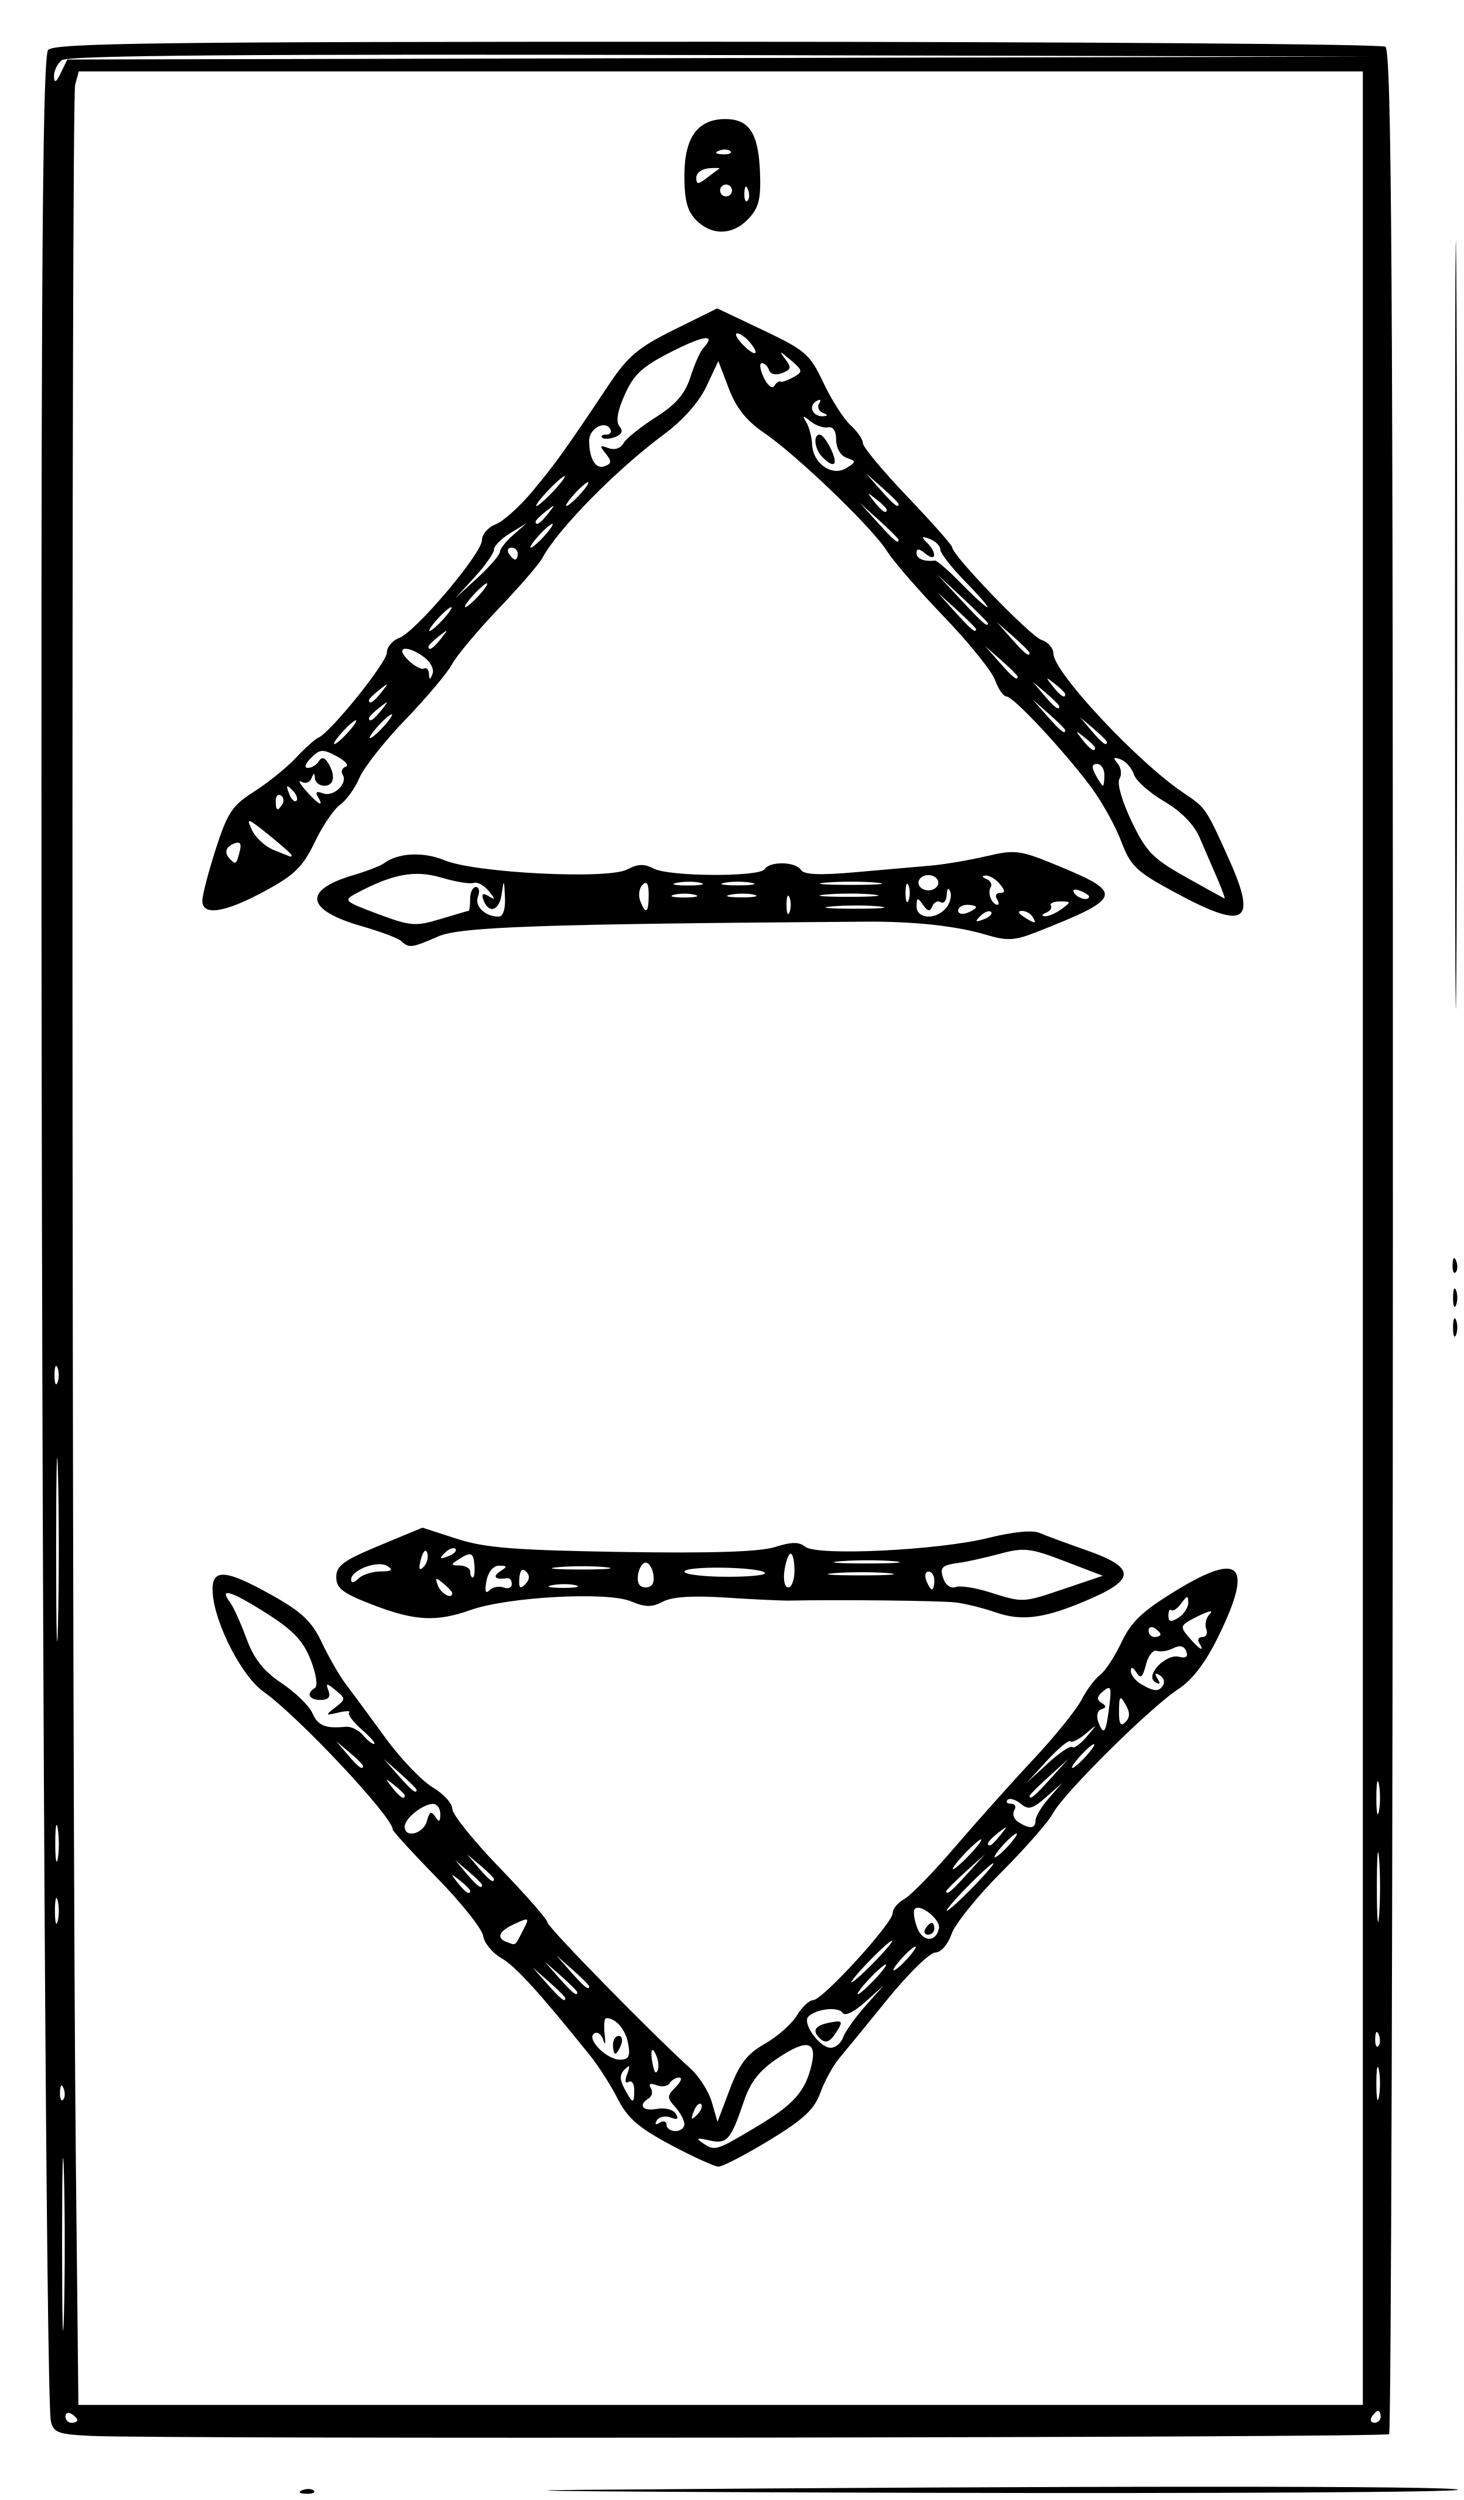 <svg xmlns="http://www.w3.org/2000/svg" width="246" height="420" viewBox="0 0 246 420"><path d="M50.813 418.317c.721-.289 1.584-.253 1.916.079.332.332-.258.568-1.312.525-1.165-.048-1.402-.285-.605-.604zm46.687-.051c83.753-.689 147.5-.695 147.5-.016 0 .413-40.388.644-89.75.514s-75.35-.354-57.75-.498zm-82.243-9.064c-5.506-.262-6.298-.557-6.715-2.5-.756-3.528-1.548-140.943-1.58-274.059C6.94 41.11 7.227 9.431 8.089 8.393c.975-1.176 18.501-1.39 112.283-1.378 61.12.009 111.71.385 112.42.835 1.05.666 1.286 38.358 1.256 200.646-.02 109.904-.302 200.091-.626 200.415-.585.585-206.233.86-218.165.291zM13 406.56c0-.243-.45-.72-1-1.059-.55-.34-1-.141-1 .441S11.45 407 12 407s1-.198 1-.441zM232 406c0-.55-.198-1-.441-1s-.72.45-1.059 1c-.34.55-.141 1 .441 1s1.059-.45 1.059-1zm-3-198V12H13.233l-.606 2.25c-.664 2.466-.568 283.584.12 349l.427 40.75H229zM112.687 360.309c-5.37-2.864-7.251-4.5-8.886-7.721-1.14-2.249-3.25-5.548-4.687-7.332-8.648-10.735-12.476-14.933-14.892-16.332-1.497-.866-2.864-2.537-3.037-3.713-.173-1.176-3.66-5.561-7.75-9.745-4.09-4.183-7.435-7.836-7.435-8.118 0-2.108-15.883-19.04-21.753-23.189-3.582-2.532-8.096-11.265-8.497-16.44-.336-4.323 1.893-4.26 9.992.281 5.01 2.81 6.66 4.384 8.362 7.977 1.165 2.462 2.986 5.612 4.046 7s4.023 5.403 6.586 8.923c2.563 3.52 6.146 7.278 7.962 8.35 1.816 1.07 3.302 2.7 3.302 3.62 0 .92 3.6 5.395 8 9.945 4.4 4.55 8 8.664 8 9.141 0 .773 17.387 18.527 24.092 24.602 1.425 1.292 3.014 3.82 3.53 5.62l.939 3.273 2.069-5.476c1.621-4.291 2.893-5.942 5.88-7.637 2.097-1.19 4.52-3.327 5.383-4.75.864-1.424 2.101-2.588 2.75-2.588 1.555 0 13.357-12.908 13.357-14.61 0-.726.868-1.784 1.928-2.352 1.06-.567 4.916-4.52 8.568-8.785 3.651-4.264 9.569-10.881 13.15-14.705 3.581-3.823 7.22-8.323 8.086-10 .867-1.676 2.267-3.555 3.113-4.174.845-.62 2.468-3.091 3.606-5.492 1.647-3.477 3.534-5.258 9.267-8.747 10.847-6.6 12.914-4.27 6.966 7.853-2.128 4.337-4.345 7.241-6.684 8.759-4.642 3.01-19.237 17.459-21.04 20.829-.785 1.466-4.706 5.944-8.713 9.951-4.007 4.007-7.771 8.678-8.364 10.38-.616 1.767-1.787 3.096-2.73 3.1-.91.005-4.483 3.492-7.943 7.75-3.46 4.259-7.146 8.765-8.193 10.014-1.046 1.249-2.478 3.863-3.182 5.81-1.007 2.784-2.842 4.488-8.593 7.98-4.022 2.441-7.86 4.426-8.527 4.41-.668-.016-4.28-1.664-8.028-3.662zm14.33-2.978c6.394-3.81 8.313-5.964 9.368-10.52.915-3.95-.855-4.297-5.64-1.102-3.147 2.101-4.637 3.993-5.759 7.313-2.208 6.535-2.828 7.227-5.845 6.529-1.98-.459-2.265-.357-1.141.403 2.14 1.449 2.22 1.425 9.016-2.623zM115 356.829c0-.644-.696-1.941-1.547-2.881-1.398-1.545-1.392-1.867.071-3.33.89-.89 1.163-1.618.606-1.618-.556 0-1.278.43-1.603.956-.325.526-1.325.675-2.223.33-1.044-.4-1.387-.23-.952.475.374.605.223 1.383-.336 1.729-1.872 1.157-1.041 2.238 1.367 1.777 1.31-.25 2.734.114 3.164.809.549.888.296 1.078-.851.638-.898-.345-1.94-.127-2.319.484-.415.673-.23.83.468.397.635-.392 1.155-.236 1.155.346s.675 1.059 1.5 1.059 1.5-.527 1.5-1.171zm2.807-3.355c-.308-.308-.867.247-1.243 1.233-.542 1.425-.428 1.54.56.56.684-.679.99-1.486.683-1.793zm-11.236-2.4c0-1.06-.43-1.661-.955-1.337-.568.352-.66-.185-.227-1.323.55-1.441.445-1.632-.422-.771-.86.852-.866 1.678-.024 3.25 1.39 2.6 1.628 2.625 1.628.18zm4.036-4.545c-.119-.81-.495-1.75-.836-2.092-.481-.48-.387 1.549.152 3.313.296.965.858-.038.684-1.221zm-5.052-3.198c-.436-2.404-2.025-4.275-3.666-4.316-.337-.008-.465 1.222-.286 2.735.179 1.512.082 1.957-.215.988-.296-.97-.985-1.487-1.529-1.151-1.414.874 2.047 4.413 4.316 4.413 1.474 0 1.763-.558 1.38-2.669zM103 343.5c0-.825.436-1.5.969-1.5.532 0 .71.675.393 1.5-.317.825-.753 1.5-.969 1.5-.216 0-.393-.675-.393-1.5zm38.676-1.25c.337-.963 2.01-3.324 3.719-5.248l3.105-3.498-3.14 2.83c-1.846 1.663-3.4 2.41-3.771 1.81-.683-1.105-4.435-.698-5.756.623-1.087 1.087 1.888 5.233 3.755 5.233.811 0 1.75-.787 2.088-1.75zm-4.01.083c-1.249-1.249-.67-2.1 1.745-2.56 2.13-.408 2.277-.247 1.26 1.383-1.23 1.967-1.937 2.245-3.004 1.177zM95 335.674c0-.179-1.238-1.416-2.75-2.75L89.5 330.5l2.424 2.75c2.266 2.57 3.076 3.209 3.076 2.424zm2-1c0-.179-1.238-1.416-2.75-2.75L91.5 329.5l2.424 2.75c2.266 2.57 3.076 3.209 3.076 2.424zm50-2.174c1.292-1.375 2.124-2.5 1.849-2.5-.275 0-1.557 1.125-2.849 2.5-1.292 1.375-2.124 2.5-1.849 2.5.275 0 1.557-1.125 2.849-2.5zm-48 1.174c0-.179-1.238-1.416-2.75-2.75L93.5 328.5l2.424 2.75c2.266 2.57 3.076 3.209 3.076 2.424zm48-4.174c1.866-1.925 3.167-3.5 2.892-3.5-.275 0-2.026 1.575-3.892 3.5s-3.167 3.5-2.892 3.5c.275 0 2.026-1.575 3.892-3.5zm5.5-.5c.995-1.1 1.585-2 1.31-2-.275 0-1.315.9-2.31 2-.995 1.1-1.585 2-1.31 2 .275 0 1.315-.9 2.31-2zm-64.604-4.743c1.115-2.143 1.054-2.192-1.365-1.09-2.76 1.258-3.236 2.415-1.281 3.113 1.482.529 1.21.737 2.646-2.023zm69.877-.34c.294-1.527-3.399-4.355-4.11-3.147-.235.402-.032 1.78.453 3.064.926 2.45 3.191 2.503 3.657.083zM155.5 324c.34-.55.816-1 1.059-1s.441.45.441 1-.477 1-1.059 1-.78-.45-.441-1zm8-7c2.148-2.2 3.68-4 3.406-4-.275 0-2.258 1.8-4.406 4-2.148 2.2-3.68 4-3.406 4 .275 0 2.258-1.8 4.406-4zm-84.5.622c0-.207-.787-.995-1.75-1.75-1.586-1.243-1.621-1.208-.378.378 1.307 1.666 2.128 2.195 2.128 1.372zm83.563-2.872l2.937-3.25-3.25 2.937c-1.788 1.615-3.25 3.078-3.25 3.25 0 .773.825.092 3.563-2.937zM81 316.655c0-.19-1.012-1.202-2.25-2.25L76.5 312.5l1.905 2.25c1.79 2.114 2.595 2.705 2.595 1.905zm2-1c0-.19-1.012-1.202-2.25-2.25L78.5 311.5l1.905 2.25c1.79 2.114 2.595 2.705 2.595 1.905zm80-4.155c1.292-1.375 2.124-2.5 1.849-2.5-.275 0-1.557 1.125-2.849 2.5-1.292 1.375-2.124 2.5-1.849 2.5.275 0 1.557-1.125 2.849-2.5zm6.5-1.5c.995-1.1 1.585-2 1.31-2-.275 0-1.315.9-2.31 2-.995 1.1-1.585 2-1.31 2 .275 0 1.315-.9 2.31-2zm-1.372-1.75c1.243-1.586 1.208-1.621-.378-.378-1.666 1.307-2.195 2.128-1.372 2.128.207 0 .995-.787 1.75-1.75zm-96.396-2.335c.415-1.584.748-1.764 1.391-.75.649 1.023.85.926.862-.415.008-.963-.548-1.736-1.235-1.718-1.751.044-4.75 2.461-4.75 3.828 0 2.015 3.168 1.214 3.732-.945zm102.268-.1c0-.653 1.012-2.34 2.25-3.75l2.25-2.565-2.72 2.397c-2.278 2.006-2.974 2.187-4.275 1.107-.854-.709-1.842-1-2.196-.646-.353.353-.09.642.583.642.674 0 .917.5.539 1.112-.378.611-.067 1.504.69 1.984 1.91 1.21 2.879 1.115 2.879-.282zm-106-4.193c0-.207-.787-.995-1.75-1.75-1.586-1.243-1.621-1.208-.378.378 1.307 1.666 2.128 2.195 2.128 1.372zm108.563-2.872l2.937-3.25-3.25 2.937c-1.788 1.615-3.25 3.078-3.25 3.25 0 .773.825.092 3.563-2.937zM70 300.674c0-.179-1.238-1.416-2.75-2.75L64.5 295.5l2.424 2.75c2.266 2.57 3.076 3.209 3.076 2.424zm110.155-7.185c.288.288 1.384-.492 2.434-1.733 1.91-2.255 1.91-2.255-.17-.504-1.145.964-2.3 1.533-2.569 1.265-.267-.268-2.031 1.194-3.918 3.248L172.5 299.5l3.566-3.268c1.96-1.797 3.801-3.032 4.09-2.743zM61 296.655c0-.19-1.012-1.202-2.25-2.25L56.5 292.5l1.905 2.25c1.79 2.114 2.595 2.705 2.595 1.905zM182.5 295c.995-1.1 1.585-2 1.31-2-.275 0-1.315.9-2.31 2-.995 1.1-1.585 2-1.31 2 .275 0 1.315-.9 2.31-2zm-121.686-4.429c-1.478-1.3-2.446-2.606-2.151-2.9.294-.295-.522-.285-1.814.022-2.204.523-2.236.469-.509-.87 1.761-1.367 1.764-1.49.063-2.876-1.564-1.273-1.709-1.262-1.204.089.389 1.04-.034 1.535-1.313 1.535-1.994 0-2.507-1.069-.97-2.02.52-.321.212-2.362-.714-4.72-1.271-3.235-2.959-4.993-7.63-7.946-5.83-3.687-7.868-4.261-5.887-1.66.534.702 1.758 3.406 2.72 6.01 1.28 3.463 2.872 5.486 5.922 7.524 2.295 1.533 4.617 3.79 5.16 5.014.948 2.139 2.154 2.634 5.61 2.305.878-.083 2.17.54 2.872 1.385s1.558 1.523 1.903 1.505c.346-.017-.58-1.096-2.058-2.397zm125.584-3.937c.402-3.24.26-3.595-1.012-2.539-1.075.892-1.163 1.425-.32 1.946.878.543.876.812-.01 1.107-.677.225-.883 1.139-.49 2.164.906 2.361 1.274 1.823 1.832-2.678zm2.736-.288c-.94-1.618-1.077-1.482-1.104 1.104-.022 2.151.269 2.651 1.074 1.846.79-.79.8-1.626.03-2.95zm6.323-3.277c.317-.512.049-1.256-.595-1.654-.78-.483-.901-.288-.362.585.55.891.42 1.068-.41.555-1.752-1.082 1.816-4.813 4.046-4.23 1.144.3 1.54-.007 1.19-.92-.352-.914-1.074-1.087-2.176-.522-.907.466-2.159.663-2.78.438-.623-.224-1.44.826-1.82 2.333-.538 2.146-.887 2.427-1.603 1.294-.58-.916-.922-1.007-.932-.248-.008.66.773 1.66 1.735 2.22 2.208 1.286 2.985 1.317 3.707.15zM201.5 276c-.34-.55-.093-1 .548-1s.928-.62.637-1.378c-.29-.758-.003-1.904.64-2.546.642-.643-.27-.451-2.028.426-3.047 1.52-3.118 1.684-1.524 3.546 1.778 2.076 2.755 2.615 1.727.952zm-6.5-1.441c0-.243-.45-.72-1-1.059-.55-.34-1-.141-1 .441s.45 1.059 1 1.059 1-.198 1-.441zm4.667-5.328c0-1.26-.187-1.24-1.183.121-.65.89-1.4 1.399-1.666 1.132-.267-.266-.485.148-.485.92 0 1.06.409 1.15 1.667.364.917-.573 1.667-1.714 1.667-2.537zM62.5 269.54c-4.912-1.899-6-2.735-6-4.61 0-1.9 1.235-2.803 7.243-5.295l7.243-3.005 5.757 1.864c4.724 1.53 9.704 1.928 27.757 2.218 15.08.242 23.17-.019 25.718-.829 2.778-.883 4.063-.895 5.085-.046 1.924 1.596 22.46.6 30.814-1.494 3.966-.995 7.37-1.334 8.5-.848 1.035.446 4.583 1.755 7.883 2.908 8.113 2.836 8.365 4.797 1.032 8.04-7.702 3.407-11.694 4.003-16.217 2.421-2.098-.733-5.165-1.489-6.815-1.68-2.52-.29-19.987-.48-27.75-.302-1.238.028-6.036-.195-10.664-.497-5.692-.37-9.153-.152-10.7.676-1.815.971-2.927.958-5.398-.066-3.974-1.646-20.666-.742-26.864 1.454-5.826 2.065-9.441 1.867-16.624-.91zm116.456-2.682l6.343-2.143-6.4-2.453c-5.776-2.215-6.837-2.336-10.899-1.242-2.475.666-5.552 1.349-6.838 1.517-2.993.392-3.354.798-2.557 2.877.36.936 1.249 1.472 1.976 1.193.728-.28 3.258.1 5.621.844 5.802 1.824 5.561 1.835 12.754-.593zM76 267.622c0-.207-.685-.946-1.523-1.641-1.273-1.057-1.42-.995-.893.378.538 1.401 2.416 2.384 2.416 1.263zm8.622-.937c.758.291 1.378.03 1.378-.578 0-.609-.338-1.054-.75-.989-1.975.312-2.6-.246-1.25-1.118 1.304-.843 1.287-.971-.133-.985-.968-.009-1.835 1.036-2.126 2.56-.328 1.714-.159 2.243.505 1.579.549-.549 1.618-.76 2.376-.469zm3.79-2.673c-.65-.65-1.043-.259-1.15 1.149-.12 1.61.123 1.854.989.988.757-.757.812-1.486.16-2.137zm8.35 2.3c-.956-.25-2.756-.258-4-.02-1.244.24-.462.445 1.738.456 2.2.01 3.218-.185 2.262-.435zm13.036-1.729c-.164-1.146-.748-2.083-1.298-2.083s-1.134.938-1.298 2.083c-.195 1.365.253 2.084 1.298 2.084s1.493-.719 1.298-2.084zm23.702-.75c0-1.558-.286-2.833-.637-2.833-.35 0-.823 1.275-1.052 2.833-.232 1.58.05 2.834.637 2.834.578 0 1.052-1.275 1.052-2.834zM157 265.5c0-.825-.436-1.5-.969-1.5-.532 0-.71.675-.393 1.5.317.825.753 1.5.969 1.5.216 0 .393-.675.393-1.5zm-93.05-1.515c1.882-.012 2.181-.25 1.142-.907-1.611-1.02-6.092.659-6.092 2.283 0 .63.473.566 1.2-.161.66-.66 2.348-1.207 3.75-1.215zM79.725 263c-.17-2.245-.57-2.392-2.725-1-1.282.828-1.246.972.25.985.963.008 1.75.465 1.75 1.015 0 .55.197 1 .438 1 .24 0 .37-.9.287-2zm48.812 1.203c-1.014-1.016-13.537-1.186-13.537-.184 0 .463 3.204.852 7.12.864 3.915.012 6.803-.294 6.417-.68zm20.743.066c-2.32-.21-6.37-.212-9-.006-2.629.207-.73.379 4.22.382 4.95.003 7.101-.166 4.78-.376zm-77.492-3.406c-.25-.749-.703-.295-1.057 1.057-.435 1.663-.305 2.054.437 1.312.582-.582.86-1.647.62-2.369zm29.988 2.41c-2.048-.215-5.648-.218-8-.007-2.352.211-.676.387 3.724.39 4.4.005 6.324-.168 4.276-.383zm48.504-1.004c-2.32-.21-6.37-.212-9-.006-2.629.207-.73.379 4.22.382 4.95.003 7.101-.166 4.78-.376zm-73.754-2.076c-.307-.308-1.114 0-1.793.683-.98.988-.865 1.102.56.56.986-.376 1.541-.935 1.233-1.243zM67.45 158.111c-.522-.49-3.479-1.61-6.57-2.49-9.466-2.697-10.11-6.049-1.642-8.562 2.344-.696 4.712-1.607 5.262-2.024 2.343-1.778 6.652-1.998 10.187-.521 5.115 2.137 27.5 3.26 30.713 1.54 1.753-.938 2.873-.978 4.41-.156 2.57 1.376 17.851 1.46 18.69.102.844-1.365 5.218-1.266 6.085.138.5.807 3.21.916 9.31.372 4.733-.422 10.405-.921 12.605-1.11 2.2-.189 6.355-.894 9.234-1.566 4.957-1.158 5.62-1.063 12.5 1.791 10.631 4.41 10.306 5.289-4.055 10.947-3.684 1.451-4.929 1.52-8.444.467-4.958-1.486-12.112-2.267-20.235-2.21-54.558.385-68.135.854-71.872 2.483-4.465 1.946-4.893 2.002-6.178.799zm11.3-5.1c.138-.006.25-.911.25-2.011s.436-2 .969-2c.532 0 .692.72.354 1.6-.622 1.621 1.136 3.357 3.427 3.385.777.01 1.193-1.215 1.1-3.235-.143-3.11-.168-3.129-.572-.44-.422 2.806-2.26 3.245-3.095.738-.301-.902-.001-1.06.937-.495 1.149.692 1.145.542-.02-.894-.77-.95-1.895-1.55-2.5-1.337-.605.214-3.05-.188-5.432-.893-4.458-1.32-8.197-.625-14.348 2.667-2.163 1.158-1.973 1.335 3.681 3.445 5.478 2.044 6.328 2.113 10.48.852 2.486-.754 4.632-1.376 4.769-1.382zm87.776.182c-.307-.308-1.114 0-1.793.683-.98.988-.865 1.102.56.56.986-.376 1.541-.935 1.233-1.243zm6.974.807c-.34-.55-1.154-.993-1.809-.985-.716.01-.592.403.309.985 1.921 1.242 2.267 1.242 1.5 0zm-40.838-3.25c-.277-.688-.504-.125-.504 1.25s.227 1.938.504 1.25c.278-.688.278-1.813 0-2.5zm26.31 1.784c.67-.807.985-2.044.701-2.75-.315-.785-.546-.58-.594.525-.043.995-.49 1.555-.994 1.244-.503-.311-1.143 0-1.423.69-.386.951-.768.892-1.57-.243-.916-1.294-1.063-1.26-1.077.25-.018 2.154 3.25 2.34 4.957.284zm5.028-.141c0-.216-.675-.393-1.5-.393s-1.5.436-1.5.969c0 .532.675.71 1.5.393.825-.317 1.5-.753 1.5-.969zm14.376.321c1.649-1.205 1.634-1.285-.235-1.285-1.097 0-1.8.315-1.561.7.238.385-.133.928-.824 1.207-.69.278-.78.542-.197.585.582.043 1.85-.5 2.817-1.207zM109 150.3c0-1.857-.322-2.378-1.033-1.667-.568.568-.745 1.783-.393 2.7.927 2.414 1.426 2.052 1.426-1.033zm38.776 1.973c-2.048-.215-5.648-.218-8-.007-2.352.211-.676.387 3.724.39 4.4.005 6.324-.168 4.276-.383zm4.886-3.523c-.277-.688-.504-.125-.504 1.25s.227 1.938.504 1.25c.278-.688.278-1.813 0-2.5zM167.5 151c-.34-.55-.086-1 .563-1 .88 0 .865-.382-.063-1.5-.685-.825-1.752-1.464-2.372-1.421-.703.05-.654.27.128.585.691.279 1.002.918.691 1.421-.567.918.235 2.915 1.171 2.915.275 0 .222-.45-.118-1zm-50.75-.69c-.963-.25-2.538-.25-3.5 0-.963.252-.175.458 1.75.458s2.712-.206 1.75-.457zm10.012.003c-.956-.25-2.756-.26-4-.02-1.244.239-.462.443 1.738.455 2.2.01 3.218-.185 2.262-.435zm20.014-.04c-2.048-.215-5.648-.218-8-.007-2.352.211-.676.387 3.724.39 4.4.005 6.324-.169 4.276-.384zm36.224.334c0-.216-.698-.661-1.552-.989-.89-.341-1.291-.173-.94.393.586.95 2.492 1.406 2.492.596zm-25.333-2.321c0-.707-.75-1.286-1.667-1.286s-1.667.579-1.667 1.286c0 .707.75 1.285 1.667 1.285s1.667-.578 1.667-1.285zm-39.905.027c-.956-.25-2.756-.26-4-.02-1.244.239-.462.444 1.738.455 2.2.01 3.218-.185 2.262-.435zm8.488-.019c-1.238-.238-3.263-.238-4.5 0-1.238.239-.225.434 2.25.434s3.487-.195 2.25-.434zm21-.026c-2.337-.21-6.162-.21-8.5 0-2.337.21-.425.383 4.25.383s6.588-.173 4.25-.383zm50.08 1.6c-6.45-3.492-7.35-4.36-8.967-8.625-.989-2.609-3.324-6.768-5.19-9.243-4.672-6.193-12.918-15-14.047-15-.512 0-1.375-1.237-1.92-2.75-.544-1.512-4.433-6.33-8.642-10.705-4.21-4.375-8.506-9.325-9.547-11-2.387-3.841-15.188-16.146-20.653-19.853-2.917-1.98-4.655-4.165-5.898-7.42l-1.762-4.614-2 4.248c-1.237 2.63-3.944 5.69-7.101 8.03-8.024 5.945-17.858 15.936-20.446 20.77-.553 1.034-3.883 4.886-7.4 8.563-3.516 3.676-7.028 7.868-7.803 9.317-.775 1.449-4.29 5.622-7.809 9.274-3.52 3.652-7.01 8.072-7.757 9.823-.748 1.75-2.205 3.776-3.238 4.5-1.033.724-2.953 3.554-4.265 6.289-1.984 4.136-3.393 5.518-8.385 8.22-6.726 3.642-10.5 4.228-10.5 1.629 0-.924 1.012-4.829 2.25-8.679 1.968-6.123 2.777-7.334 6.458-9.67 2.314-1.469 5.464-4.014 7-5.656 1.536-1.642 3.245-3.173 3.799-3.4C55.51 123.088 65 111.302 65 109.64c0-.937.936-2.05 2.08-2.474 2.758-1.02 13.89-14.18 13.907-16.44.007-.977 1.046-2.168 2.309-2.648 1.262-.48 4.075-3.018 6.25-5.64 3.923-4.729 5.429-6.831 12.757-17.81 3.2-4.795 4.943-6.26 11.005-9.26l7.202-3.564 7.7 3.654c7.128 3.384 7.88 4.041 10.167 8.874 1.358 2.87 3.404 6.065 4.546 7.098 1.142 1.034 2.077 2.4 2.077 3.034 0 .635 3.375 4.686 7.5 9.003s7.5 8.133 7.5 8.48c0 1.342 13.16 14.969 15.027 15.562 1.085.344 1.98 1.383 1.987 2.308.025 3.114 14.166 18.23 21.892 23.403 3.687 2.468 3.741 2.546 7.533 10.968 4.92 10.928 2.905 12.185-9.11 5.68zm7.183-2.368l-2.978-6.885c-.92-2.126-3.126-4.358-5.934-6.003-2.458-1.44-4.74-3.475-5.073-4.523-.332-1.047-1.326-2.181-2.208-2.52-1.231-.472-1.351-.312-.519.692.597.718.736 1.87.309 2.561-.448.724.402 3.728 2.008 7.1 2.44 5.12 3.564 6.284 9.083 9.392 3.464 1.95 6.418 3.578 6.562 3.616.145.039-.417-1.505-1.25-3.43zM40.27 143.075c.353-1.35.09-1.767-.883-1.393-1.501.576-1.778 1.594-.72 2.651.952.953 1.044.881 1.603-1.258zm8.73.592c0-.183-1.748-1.737-3.884-3.454-3.542-2.846-3.787-2.915-2.781-.783.607 1.286 2.242 2.792 3.634 3.348 1.392.555 2.643 1.057 2.781 1.116.138.058.25-.044.25-.227zm-1.543-8.598c.317-.512.193-1.167-.274-1.456-.467-.289-.85.13-.85.931 0 1.686.316 1.833 1.124.525zm1.667-2.336c-.988-.98-1.102-.865-.56.56.376.986.935 1.541 1.243 1.233.308-.307 0-1.114-.683-1.793zm4.271 1.097c-.48-.776-.187-.964.868-.56 1.776.682 4.238-1.65 3.317-3.14-.326-.528-.098-1.124.507-1.326.605-.201-.08-.998-1.523-1.77-2.315-1.238-2.821-1.205-4.308.281-.968.969-1.193 1.685-.53 1.685.636 0 1.464-.498 1.84-1.107.477-.771.944-.696 1.544.25 1.327 2.094 1.048 3.857-.61 3.857-.825 0-1.536-.563-1.579-1.25-.063-.993-.183-.992-.585.006-.279.69-1.03.951-1.671.578-.64-.373-.308.3.74 1.494 2.054 2.342 3.163 2.9 1.99 1.002zm132.176-3.663c0-1.009-.554-1.834-1.231-1.834-.885 0-.955.517-.25 1.834.539 1.008 1.093 1.833 1.23 1.833.139 0 .251-.825.251-1.833zM184 125.622c0-.207-.787-.995-1.75-1.75-1.586-1.243-1.621-1.208-.378.378 1.307 1.666 2.128 2.195 2.128 1.372zM58.5 123c.995-1.1 1.585-2 1.31-2-.275 0-1.315.9-2.31 2-.995 1.1-1.585 2-1.31 2 .275 0 1.315-.9 2.31-2zm127.5 1.655c0-.19-1.012-1.202-2.25-2.25l-2.25-1.905 1.905 2.25c1.79 2.114 2.595 2.705 2.595 1.905zM64.5 122c.995-1.1 1.585-2 1.31-2-.275 0-1.315.9-2.31 2-.995 1.1-1.585 2-1.31 2 .275 0 1.315-.9 2.31-2zm114.5.674c0-.179-1.238-1.416-2.75-2.75l-2.75-2.424 2.424 2.75c2.266 2.57 3.076 3.209 3.076 2.424zM64.128 119.25c1.243-1.586 1.208-1.621-.378-.378-.963.755-1.75 1.543-1.75 1.75 0 .823.821.294 2.128-1.372zM178 118.655c0-.19-1.012-1.202-2.25-2.25l-2.25-1.905 1.905 2.25c1.79 2.114 2.595 2.705 2.595 1.905zM64.128 116.25c1.243-1.586 1.208-1.621-.378-.378-.963.755-1.75 1.543-1.75 1.75 0 .823.821.294 2.128-1.372zm114.872.372c0-.207-.787-.995-1.75-1.75-1.586-1.243-1.621-1.208-.378.378 1.307 1.666 2.128 2.195 2.128 1.372zm-107.646-6.154c-2.901-2.198-5.123-1.875-2.779.404 1.059 1.03 2.262 1.678 2.675 1.441.412-.237.786.158.829.878.065 1.074.173 1.073.604-.004.29-.722-.309-1.946-1.329-2.718zM171 113.674c0-.179-1.238-1.416-2.75-2.75l-2.75-2.424 2.424 2.75c2.266 2.57 3.076 3.209 3.076 2.424zm2-4c0-.179-1.238-1.416-2.75-2.75l-2.75-2.424 2.424 2.75c2.266 2.57 3.076 3.209 3.076 2.424zm-98.872-2.424c1.243-1.586 1.208-1.621-.378-.378-.963.755-1.75 1.543-1.75 1.75 0 .823.821.294 2.128-1.372zM74.5 104c.995-1.1 1.585-2 1.31-2-.275 0-1.315.9-2.31 2-.995 1.1-1.585 2-1.31 2 .275 0 1.315-.9 2.31-2zm89.5 1.687c0-.172-1.462-1.635-3.25-3.25L157.5 99.5l2.937 3.25c2.738 3.03 3.563 3.71 3.563 2.937zm2-.984c0-.163-1.913-2.076-4.25-4.25L157.5 96.5l3.953 4.25c3.676 3.952 4.547 4.71 4.547 3.953zM80.5 100c.995-1.1 1.585-2 1.31-2-.275 0-1.315.9-2.31 2-.995 1.1-1.585 2-1.31 2 .275 0 1.315-.9 2.31-2zm81.708-2.288C159.894 95.354 158 92.927 158 92.32c0-.608-.787-1.405-1.75-1.771-1.403-.534-1.502-.417-.5.593 1.77 1.783 1.558 3.36-.25 1.859-1.036-.86-1.5-.898-1.5-.122 0 .986 1.236 1.502 3.097 1.291.328-.037 2.332 1.71 4.453 3.882 2.12 2.172 4.083 3.949 4.361 3.949.278 0-1.388-1.93-3.703-4.288zM84 92.714c0-.491 1.012-1.78 2.25-2.863l2.25-1.97-2.75 1.675c-1.513.92-2.75 2.163-2.75 2.761 0 .598-1.462 2.684-3.25 4.635L76.5 100.5l3.75-3.446c2.063-1.896 3.75-3.848 3.75-4.34zM87 93c0-.55-.477-1-1.059-1s-.78.45-.441 1c.34.55.816 1 1.059 1s.441-.45.441-1zm4.5-3c.995-1.1 1.585-2 1.31-2-.275 0-1.315.9-2.31 2-.995 1.1-1.585 2-1.31 2 .275 0 1.315-.9 2.31-2zm59.5.687c0-.172-1.462-1.635-3.25-3.25L144.5 84.5l2.937 3.25c2.738 3.03 3.563 3.71 3.563 2.937zM92.128 86.25c1.243-1.586 1.208-1.621-.378-.378-.963.755-1.75 1.543-1.75 1.75 0 .823.821.294 2.128-1.372zM149 85.622c0-.207-.787-.995-1.75-1.75-1.586-1.243-1.621-1.208-.378.378 1.307 1.666 2.128 2.195 2.128 1.372zM93 82.5c1.292-1.375 2.124-2.5 1.849-2.5-.275 0-1.557 1.125-2.849 2.5-1.292 1.375-2.124 2.5-1.849 2.5.275 0 1.557-1.125 2.849-2.5zm4.5.5c.995-1.1 1.585-2 1.31-2-.275 0-1.315.9-2.31 2-.995 1.1-1.585 2-1.31 2 .275 0 1.315-.9 2.31-2zm53.5 1.674c0-.179-1.238-1.416-2.75-2.75L145.5 79.5l2.424 2.75c2.266 2.57 3.076 3.209 3.076 2.424zm-8.754-7.768c-1.003-.355-1.746-1.636-1.746-3.012 0-1.488-.513-2.286-1.355-2.109-.746.157-2.07-.293-2.942-1-1.327-1.075-1.444-1.048-.713.165.481.797.92 2.475.974 3.73.14 3.193 3.38 5.434 5.733 3.965 1.696-1.06 1.699-1.156.05-1.739zM138.2 76.8c-1.33-1.33-1.623-3.804-.45-3.792.412.004 1.27 1.13 1.906 2.5 1.23 2.651.527 3.275-1.456 1.292zm-36.424-.604c-1.081-1.33-1.013-1.472.448-.925 1.027.385 2.05.062 2.531-.798.445-.795 2.884-2.76 5.42-4.369 3.403-2.158 4.932-3.93 5.839-6.764.675-2.112 1.623-4.268 2.107-4.79 2.301-2.487.331-2.302-5.193.486-4.961 2.505-6.412 3.827-7.938 7.236-1.236 2.76-1.542 4.563-.903 5.332.655.79.43 1.368-.705 1.803-.917.352-1.904.404-2.192.117-.288-.288.028-.524.702-.524.674 0 .96-.43.635-.956-.924-1.496-3.527-.033-3.527 1.981 0 3.07 1.097 4.875 2.608 4.295 1.182-.454 1.213-.837.168-2.124zm36.468-6.86c-.691-.279-.96-.988-.596-1.576.394-.637.188-.777-.51-.345-1.377.85-.55 2.62 1.171 2.506.852-.056.834-.223-.065-.585zm-7.132-5.232c.213.151 1.192-.175 2.176-.725 1.673-.936 1.642-1.125-.483-2.94-1.753-1.497-1.964-1.543-.925-.2 1.157 1.493 1.092 1.834-.457 2.43-1.06.405-1.965.204-2.196-.49-.217-.648-.764-1.179-1.216-1.179-.453 0-.308 1.09.321 2.424.63 1.333 1.425 1.97 1.768 1.415.343-.556.798-.886 1.012-.735zm-5.092-6.58c-.696-.838-1.66-1.524-2.142-1.524-.483 0-.09.825.872 1.833 2.062 2.16 3.108 1.906 1.27-.309zM117 37c-1.515-1.515-2-3.333-2-7.5 0-6.407 2.239-9.5 6.878-9.5 4.008 0 5.56 2.363 5.824 8.863.183 4.525-.18 6.017-1.912 7.861-2.64 2.809-6.147 2.92-8.79.276zm8.683-5.188c-.32-.797-.556-.56-.604.605-.043 1.054.193 1.644.525 1.312.332-.332.368-1.195.08-1.917zM123 32c0-.55-.45-1-1-1s-1 .45-1 1 .45 1 1 1 1-.45 1-1zm-2.137-3.663c.2-.127-.588-.158-1.75-.07-1.162.087-2.113.793-2.113 1.568 0 1.186.277 1.198 1.75.07.963-.736 1.913-1.442 2.113-1.568zm1.866-2.941c-.332-.332-1.195-.368-1.917-.08-.797.32-.56.557.605.605 1.054.043 1.644-.193 1.312-.525zM10.747 365.25c-.174-6.463-.317-1.175-.317 11.75s.143 18.212.317 11.75c.174-6.463.174-17.038 0-23.5zm220.959-17.5c-.239-1.238-.434-.225-.434 2.25s.195 3.487.434 2.25c.238-1.238.238-3.263 0-4.5zm-221.023 3.063c-.32-.798-.556-.561-.604.604-.043 1.054.193 1.644.525 1.312.332-.332.368-1.195.08-1.916zm221-9c-.32-.798-.556-.561-.604.604-.043 1.054.193 1.644.525 1.312.332-.332.368-1.195.08-1.916zm.052-29.563c-.206-2.612-.375-.475-.375 4.75s.169 7.362.375 4.75.206-6.888 0-9.5zm-222.046 7c-.251-.962-.457-.175-.457 1.75s.206 2.712.457 1.75c.252-.963.252-2.538 0-3.5zm.029-11.986c-.23-1.52-.424-.514-.432 2.236-.007 2.75.18 3.994.418 2.764.237-1.23.243-3.48.014-5zm221.988-7.514c-.239-1.238-.434-.225-.434 2.25s.195 3.487.434 2.25c.238-1.238.238-3.263 0-4.5zM9.746 247.692c-.172-6.706-.313-.942-.312 12.808 0 13.75.142 19.236.314 12.192.172-7.045.171-18.295-.001-25zm-.084-17.942c-.277-.688-.504-.125-.504 1.25s.227 1.938.504 1.25c.278-.688.278-1.813 0-2.5zM120.902 9.754L230.5 9.51 121.108 9.25c-80.01-.19-109.757.044-110.75.868-.747.62-1.328 1.86-1.29 2.754.048 1.166.375.99 1.152-.622L11.306 10zM244.159 223c0-1.375.227-1.938.504-1.25.278.688.278 1.813 0 2.5-.277.688-.504.125-.504-1.25zm0-5c0-1.375.227-1.938.504-1.25.278.688.278 1.813 0 2.5-.277.688-.504.125-.504-1.25zm-.079-5.583c.048-1.165.285-1.402.604-.604.289.721.254 1.584-.079 1.916-.332.332-.568-.258-.525-1.312zM244.482 105c0-57.475.12-80.987.268-52.25.147 28.738.147 75.763 0 104.5-.148 28.738-.268 5.225-.268-52.25z"/></svg>